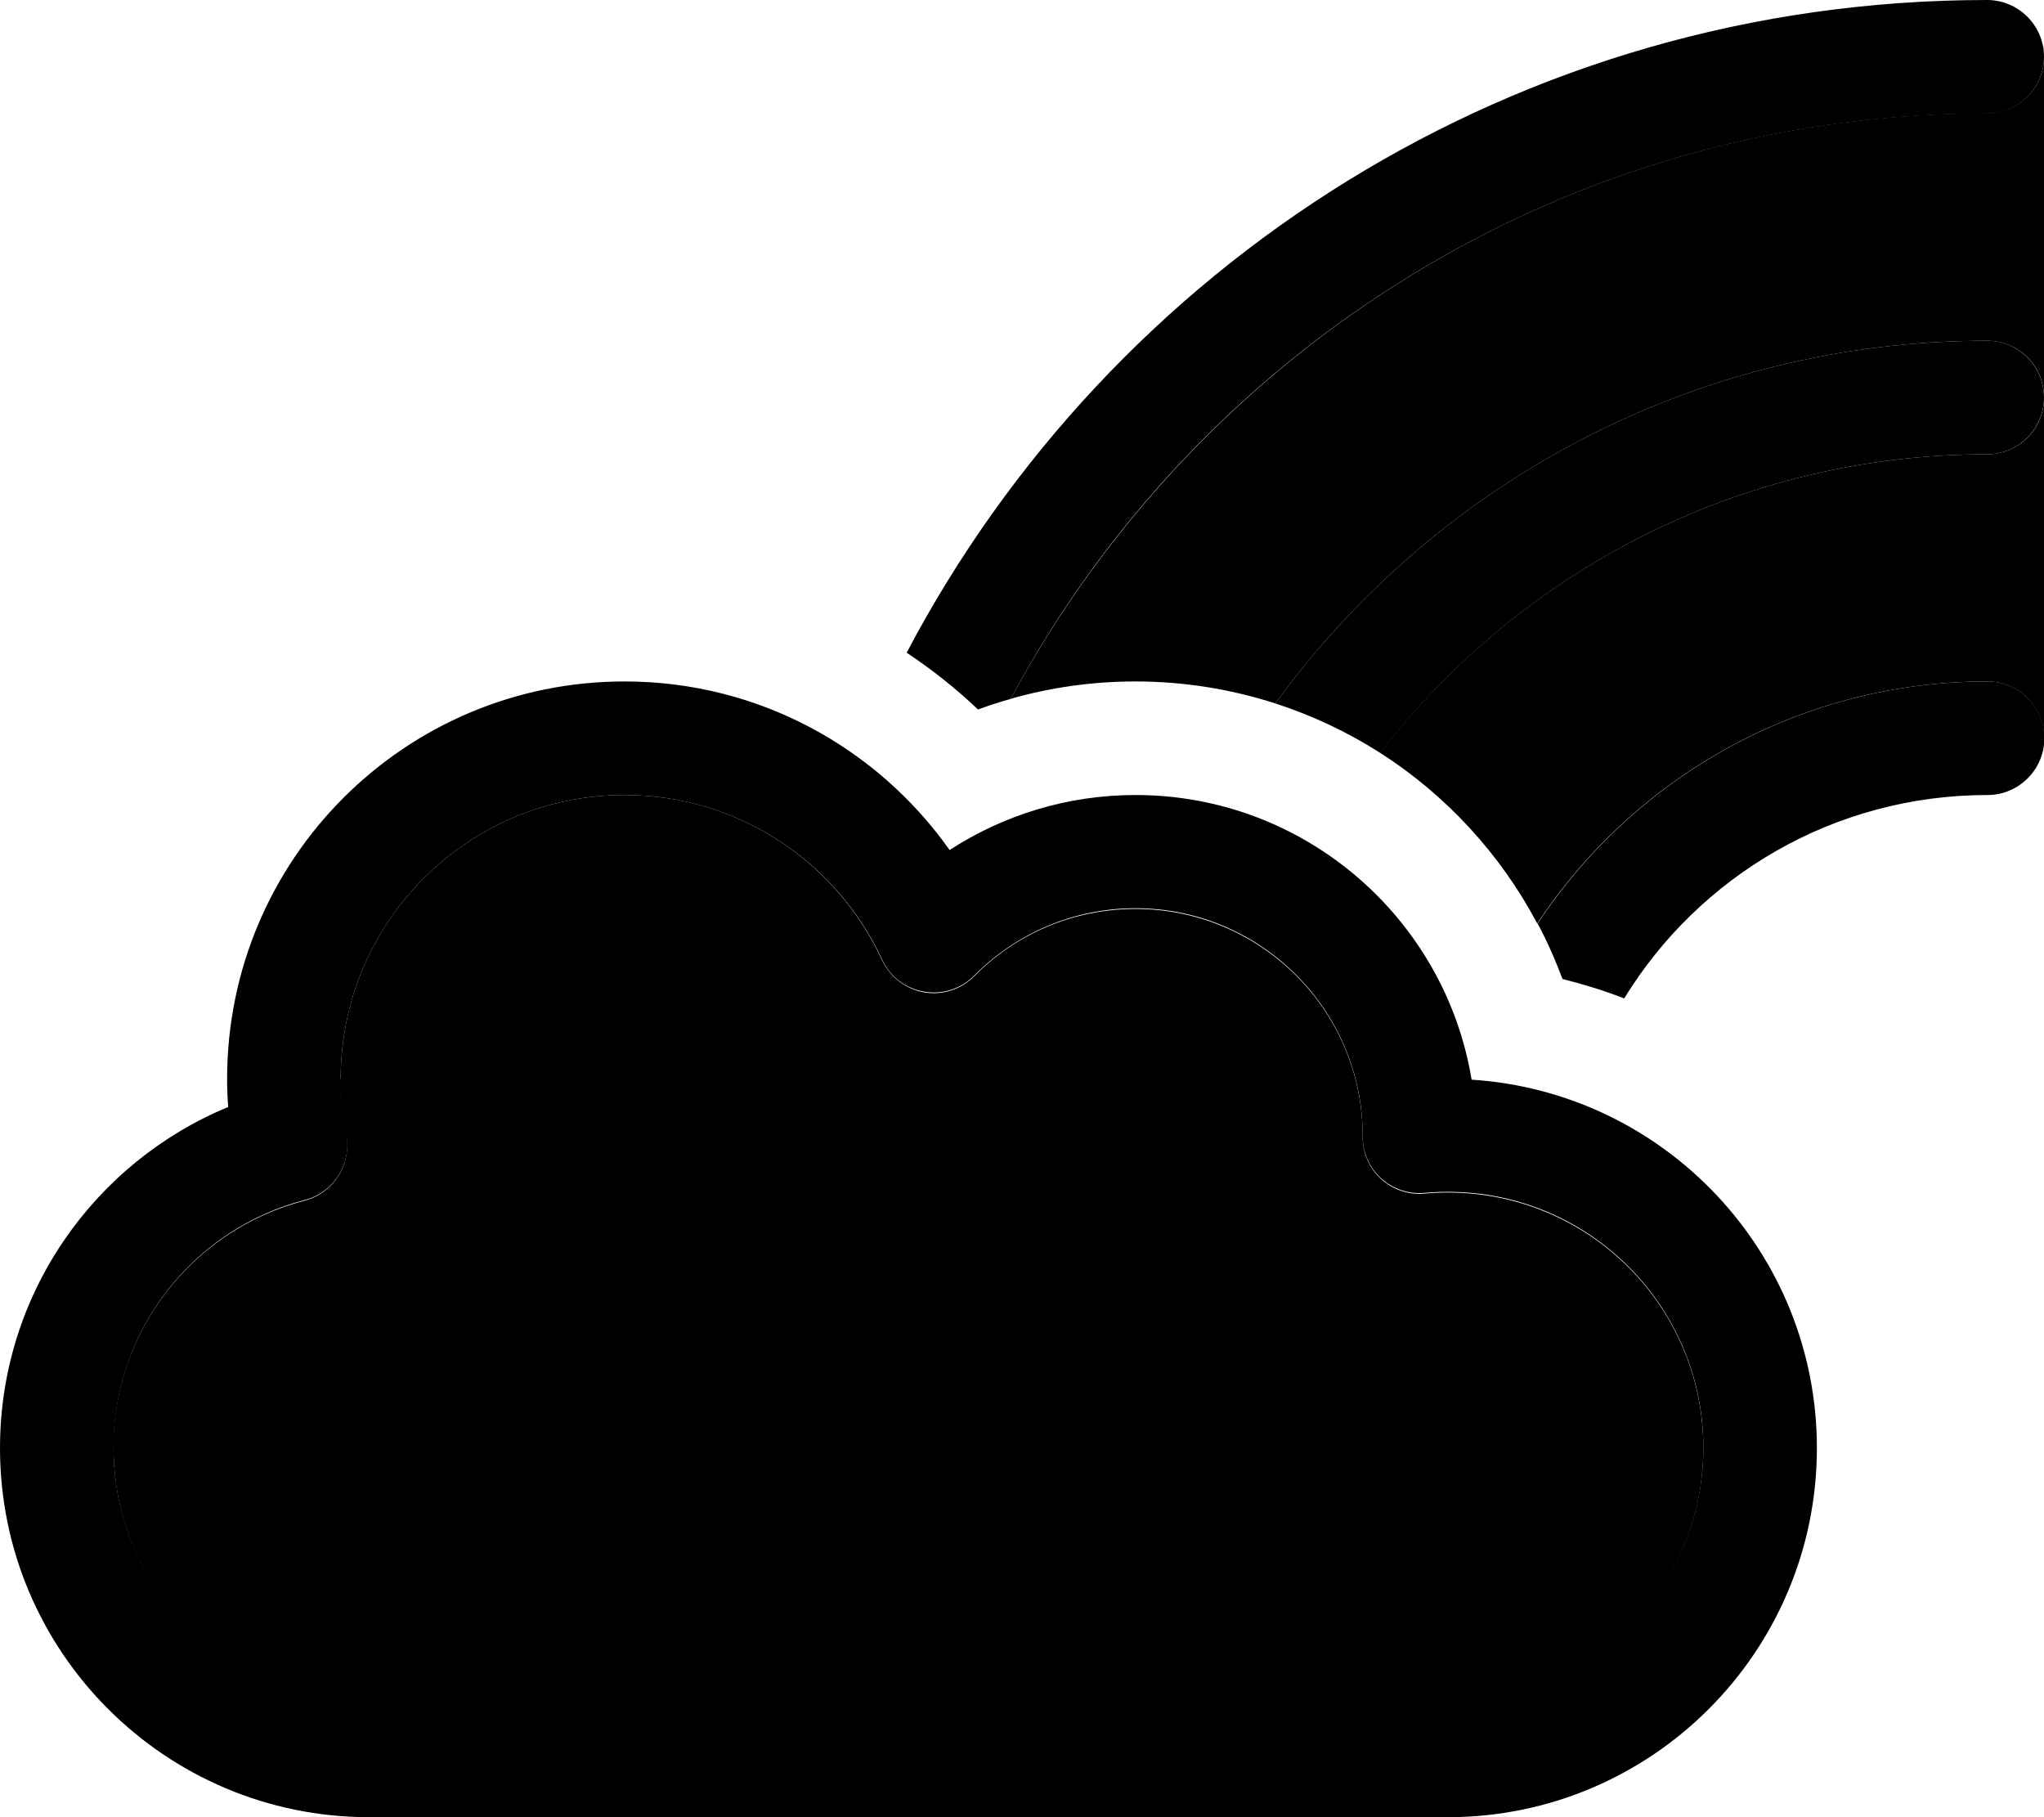 <svg xmlns="http://www.w3.org/2000/svg" viewBox="0 0 576 512"><path class="pr-icon-duotone-secondary" d="M32 408c0 39.8 32.2 72 72 72l304 0c39.8 0 72-32.2 72-72s-32.2-72-72-72c-2.2 0-4.4 .1-6.6 .3c-4.5 .4-8.9-1.1-12.2-4.1s-5.2-7.3-5.2-11.8l0-.3c0-35.3-28.7-64-64-64c-17.8 0-33.9 7.2-45.5 19c-3.7 3.7-9 5.4-14.1 4.5s-9.6-4.3-11.8-9C235.9 243 208.2 224 176 224c-44.2 0-80 35.8-80 80c0 5.4 .5 10.6 1.5 15.7c1.7 8.3-3.5 16.5-11.7 18.6c-31 8-53.9 36.2-53.9 69.7zM284.8 196.9c11.2-3.2 23-4.9 35.2-4.9c13.7 0 27 2.2 39.4 6.2C404.5 136.2 477.5 96 560 96c8.7 0 15.8 6.9 16 15.5l0-95.1c-.2 8.6-7.3 15.5-16 15.5C441.3 32 338 98.3 284.8 196.9zm104.1 15.2c18.6 11.9 33.9 28.5 44.3 48.1C460.4 219.1 507 192 560 192c8.7 0 15.8 6.9 16 15.6c0-31.7 0-63.4 0-95.1c-.2 8.6-7.3 15.5-16 15.5c-69.6 0-131.6 33-171.1 84.1zM576 12.9c-.1 .8 0 1.7 0 2.6l0-2.6z"/><path class="pr-icon-duotone-primary" d="M284.8 196.9C337.4 98.8 440.9 32 560 32c8.8 0 16-7.2 16-16s-7.2-16-16-16C427.8 0 313.1 74.5 255.5 183.9c7.2 4.8 13.9 10.1 20.1 16c3-1.1 6.1-2.1 9.3-3zm155.4 78.9c6 1.5 11.8 3.3 17.5 5.5c21.1-34.4 59-57.3 102.4-57.3c8.8 0 16-7.2 16-16s-7.2-16-16-16c-53 0-99.6 27.1-126.8 68.2c2.7 5 5 10.3 7 15.6zm-51.2-63.7C428.4 161 490.4 128 560 128c8.8 0 16-7.2 16-16s-7.2-16-16-16c-82.5 0-155.5 40.2-200.6 102.2c10.5 3.4 20.4 8.1 29.5 13.9zM96 304c0-44.2 35.8-80 80-80c32.2 0 59.9 19 72.6 46.4c2.2 4.8 6.6 8.1 11.8 9s10.4-.8 14.1-4.5c11.6-11.7 27.7-19 45.5-19c35.3 0 64 28.7 64 64l0 .3c0 4.5 1.9 8.8 5.2 11.8s7.8 4.5 12.2 4.1c2.2-.2 4.3-.3 6.6-.3c39.8 0 72 32.2 72 72s-32.2 72-72 72l-304 0c-39.8 0-72-32.2-72-72c0-33.5 22.9-61.7 53.9-69.7c8.2-2.1 13.3-10.3 11.7-18.6c-1-5.1-1.5-10.3-1.5-15.7zM512 408c0-55.2-43-100.3-97.3-103.8C407.2 258.7 367.6 224 320 224c-19.3 0-37.3 5.7-52.4 15.5C247.3 210.8 213.9 192 176 192c-61.9 0-112 50.1-112 112c0 2.6 .1 5.3 .3 7.9C26.6 327.5 0 364.6 0 408c0 57.4 46.6 104 104 104l304 0c57.4 0 104-46.6 104-104z"/></svg>